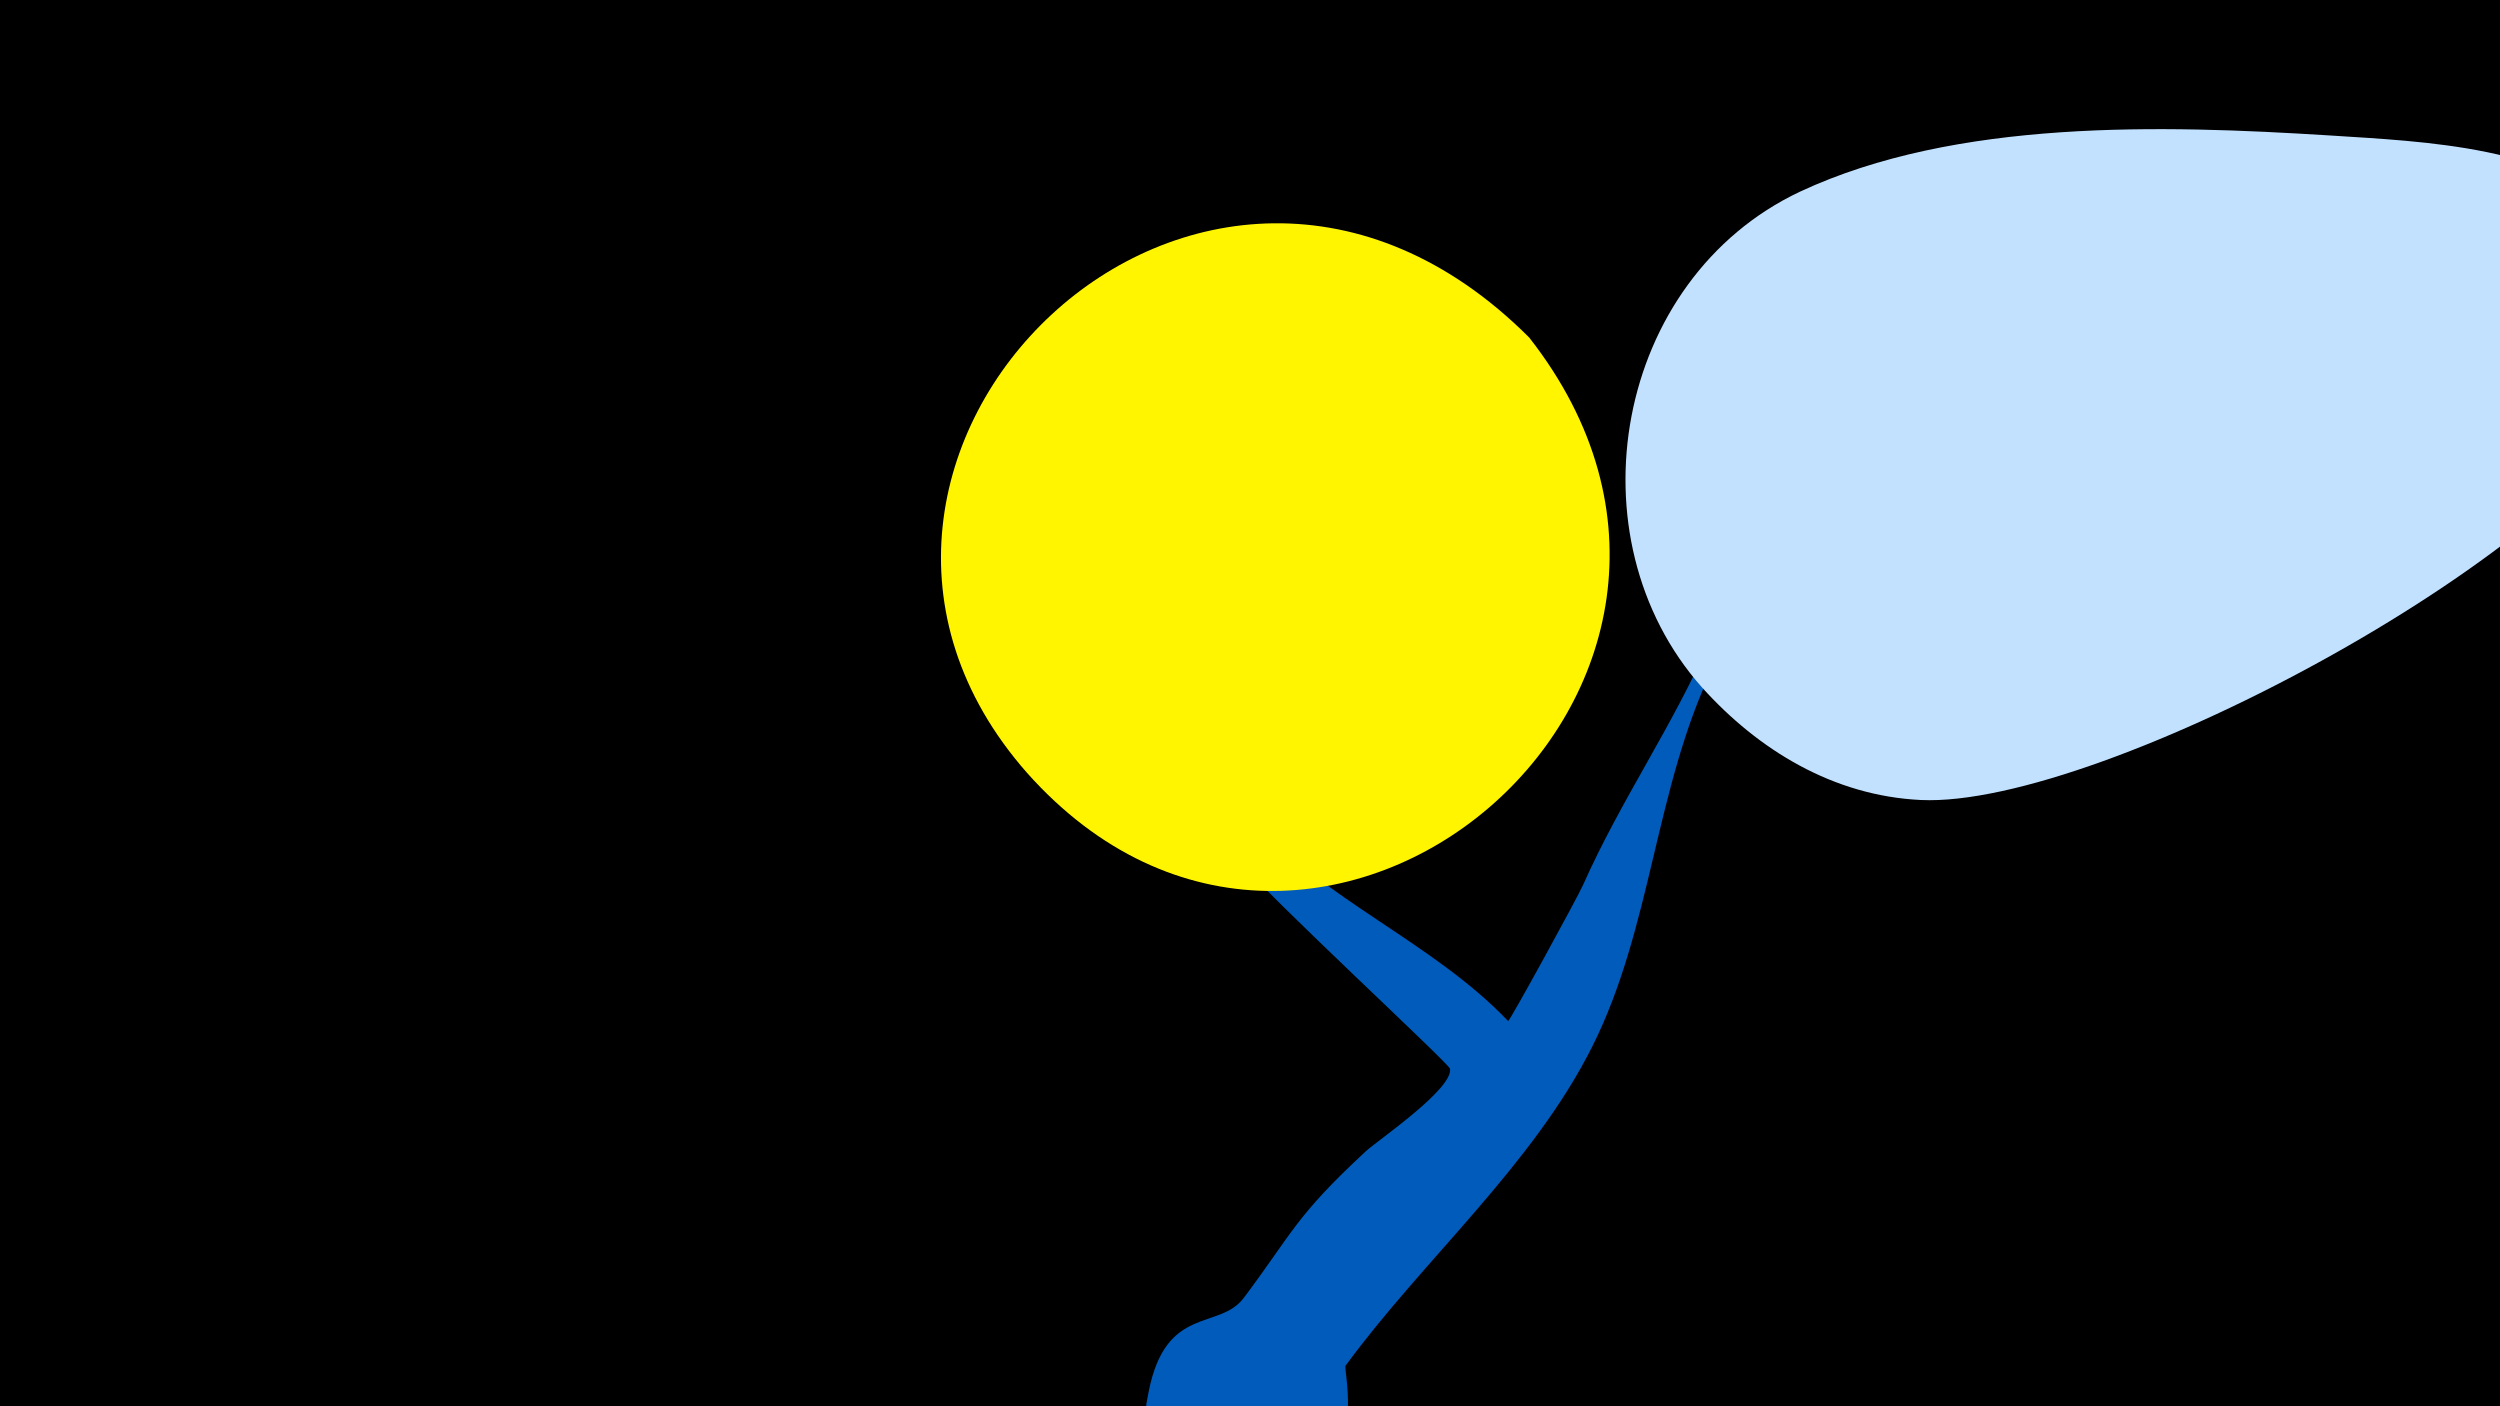 <svg width="1200" height="675" viewBox="-500 -500 1200 675" xmlns="http://www.w3.org/2000/svg"><path d="M-500-500h1200v675h-1200z" fill="#000"/><path d="M51.4 167.8c8.3-41.6 33.8-29.1 45.6-44.8 23.5-31.3 24.6-38.9 58.6-70.4 5.5-5.1 42-29.9 40.4-39.6-0.4-2.5-88.9-84.2-99.7-98.4-21.1-28.1-29.8-61.4-39.8-94.5-0.4-1.3-0.2-11.7 2.4-5.8 11.7 26.9 21.5 55.8 41.2 78.1 35.2 39.7 87.3 59.5 123.8 97.7 0.5 0.6 33.6-59.8 36.1-65.6 17.8-40.1 43.4-76.8 60.6-116.7 6.6-15.3 7.1-32.3 14.4-47.2 11.4-22.9 34-36.2 46.3-58.8 4.4-8.2 15.6-85.8 49.2-63.1 13.8 9.3 6.6 25 1.9 37.2-10.1 26.8-19 55-39 76.3-22.5 23.8-56.8 38.3-71.5 68.8-27.6 57.7-29 124.3-57.6 181.3-28.6 57.1-81.3 102.5-118.4 153.2-1.2 1.6 8.4 36.5-12.9 55.9-29.4 26.6-91.1 4.2-82.3-40z"  fill="#005bbb" /><path d="M761-395c-35-35-97-37-143-40-80-5-179-8-254 27-89 42-111 166-47 238 27 30 63 52 105 54 87 4 322-122 354-204 11-27 3-54-15-75z"  fill="#c2e1ff" /><path d="M234-338c-157-157-374 58-241 209 139 156 372-42 241-209z"  fill="#fff500" /></svg>
